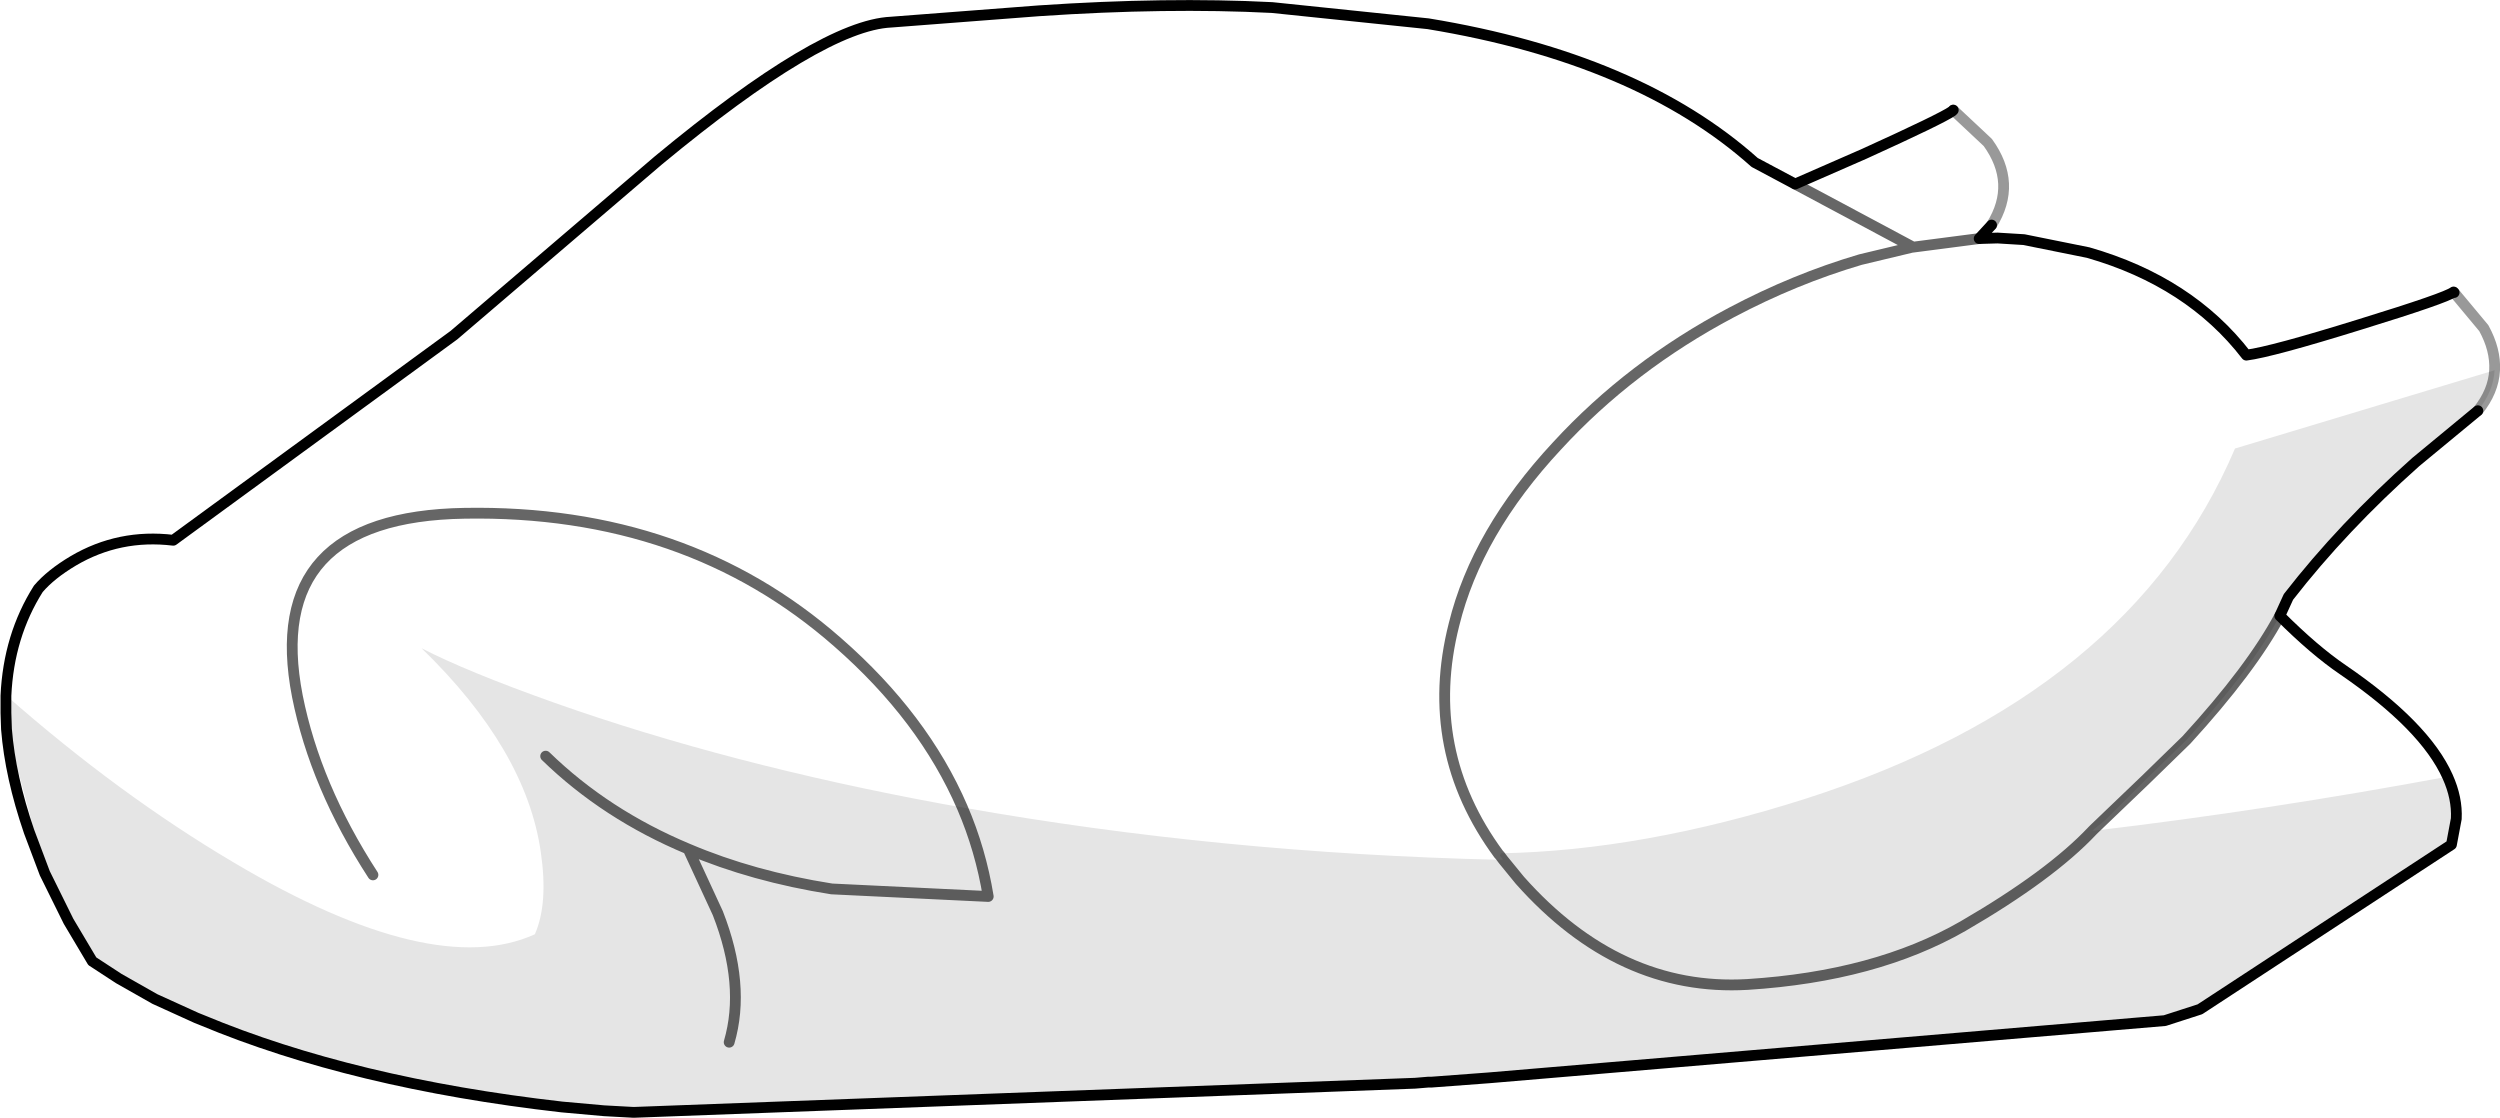 <?xml version="1.0" encoding="UTF-8" standalone="no"?>
<svg xmlns:xlink="http://www.w3.org/1999/xlink" height="103.55px" width="231.6px" xmlns="http://www.w3.org/2000/svg">
  <g transform="matrix(1.0, 0.0, 0.0, 1.0, 133.65, 42.1)">
    <path d="M93.1 29.85 L93.15 29.85 Q94.55 33.05 93.45 36.15 L93.9 33.75 Q94.0 31.85 93.1 29.85 M-119.3 50.45 Q-123.05 48.6 -125.1 46.95 L-122.65 48.55 -119.3 50.45" fill="#c8c8c8" fill-rule="evenodd" stroke="none"/>
    <path d="M-133.05 22.35 Q-122.65 31.5 -112.0 37.8 -93.55 48.75 -84.1 44.45 -82.85 41.6 -83.55 36.85 -84.9 27.35 -94.6 17.95 -90.45 20.1 -82.3 23.0 -66.05 28.75 -46.2 32.4 L-44.5 32.7 Q-42.8 36.65 -42.1 40.95 L-56.6 40.25 Q-63.9 39.1 -69.9 36.55 L-67.15 42.5 Q-64.55 49.15 -66.1 54.45 -64.55 49.15 -67.15 42.5 L-69.9 36.55 Q-63.9 39.1 -56.6 40.25 L-42.1 40.95 Q-42.8 36.65 -44.5 32.7 -20.55 36.95 5.2 37.55 L5.25 37.55 5.6 37.55 5.3 37.15 5.4 36.95 Q18.55 36.7 33.6 31.9 63.7 22.25 73.4 -0.55 L97.45 -7.8 Q97.35 -5.85 95.9 -4.05 L90.15 0.7 Q83.4 6.7 78.35 13.2 L77.55 14.95 Q74.9 19.9 68.9 26.45 L65.1 30.15 60.35 34.7 65.1 30.15 61.35 33.9 60.35 34.7 60.2 34.85 Q56.3 39.0 48.2 43.7 40.1 48.35 28.25 49.1 16.35 49.8 7.15 39.45 L5.6 37.55 7.15 39.45 Q16.35 49.8 28.25 49.1 40.1 48.35 48.2 43.7 56.3 39.0 60.2 34.85 L60.4 34.85 Q76.45 32.95 93.1 29.85 94.0 31.85 93.9 33.75 L93.45 36.15 70.15 51.4 66.9 52.45 4.3 57.75 -1.05 58.15 -1.35 58.15 -2.55 58.25 -74.95 60.95 -77.7 60.8 -81.6 60.45 Q-100.95 58.25 -114.95 52.4 L-115.45 52.2 -119.3 50.45 -122.65 48.55 -125.1 46.95 -127.3 43.25 -129.45 38.75 -133.0 25.45 -133.1 24.0 -133.05 22.35 M-69.9 36.55 Q-77.55 33.35 -83.1 27.95 -77.55 33.35 -69.9 36.55" fill="#000000" fill-opacity="0.102" fill-rule="evenodd" stroke="none"/>
    <path d="M43.5 -19.2 L38.7 -18.05 Q32.6 -16.25 26.75 -13.15 17.4 -8.2 10.6 -0.8 3.15 7.2 1.05 15.75 -1.9 27.4 5.2 37.05 -1.9 27.4 1.05 15.75 3.15 7.2 10.6 -0.8 17.4 -8.2 26.75 -13.15 32.6 -16.25 38.7 -18.05 L43.5 -19.2 43.55 -19.2 43.5 -19.25 43.5 -19.2 M32.65 -25.05 L43.5 -19.25 32.65 -25.05 39.05 -27.85 Q46.2 -31.1 47.2 -31.8 L47.3 -31.9 50.5 -28.9 Q53.25 -25.1 50.85 -21.25 L49.7 -20.0 51.4 -20.05 53.85 -19.9 59.8 -18.7 Q69.2 -16.0 74.45 -9.2 76.8 -9.5 85.0 -12.05 92.95 -14.5 93.65 -15.05 L93.7 -15.0 96.45 -11.7 Q97.55 -9.7 97.45 -7.8 L73.4 -0.55 Q63.7 22.25 33.6 31.9 18.55 36.7 5.4 36.95 L5.2 37.05 5.2 37.55 Q-20.55 36.95 -44.5 32.7 L-46.2 32.4 Q-66.05 28.75 -82.3 23.0 -90.45 20.1 -94.6 17.95 -84.9 27.35 -83.55 36.85 -82.85 41.6 -84.1 44.45 -93.55 48.75 -112.0 37.8 -122.65 31.5 -133.05 22.35 L-133.1 22.35 Q-132.85 16.8 -130.1 12.45 -128.95 11.1 -126.85 9.85 -122.6 7.35 -117.6 7.95 L-91.6 -11.05 -72.65 -27.25 Q-57.55 -39.75 -51.1 -40.05 L-37.4 -41.1 Q-25.55 -41.9 -15.8 -41.4 L-1.35 -39.9 Q18.1 -36.7 28.9 -27.05 L32.65 -25.05 M-99.1 38.95 Q-104.45 30.7 -106.1 22.4 -109.35 5.75 -90.6 5.45 -70.05 5.1 -56.05 17.4 -48.1 24.35 -44.5 32.7 -48.1 24.35 -56.05 17.4 -70.05 5.1 -90.6 5.45 -109.35 5.75 -106.1 22.4 -104.45 30.7 -99.1 38.95 M77.55 14.95 Q80.75 18.15 83.4 19.95 91.0 25.15 93.1 29.85 76.45 32.95 60.4 34.85 L60.35 34.7 61.35 33.9 65.1 30.15 68.9 26.45 Q74.9 19.9 77.55 14.95 M49.7 -20.0 L43.55 -19.2 49.7 -20.0" fill="#ffffff" fill-opacity="0.0" fill-rule="evenodd" stroke="none"/>
    <path d="M5.2 37.05 Q-1.9 27.4 1.05 15.75 3.15 7.2 10.6 -0.8 17.4 -8.2 26.75 -13.15 32.6 -16.25 38.7 -18.05 L43.5 -19.2 43.55 -19.2 43.5 -19.25 32.65 -25.05 M-44.5 32.7 Q-48.1 24.35 -56.05 17.4 -70.05 5.1 -90.6 5.45 -109.35 5.75 -106.1 22.4 -104.45 30.7 -99.1 38.95 M43.55 -19.2 L49.7 -20.0 M5.6 37.55 L7.15 39.45 Q16.35 49.8 28.25 49.1 40.1 48.35 48.2 43.7 56.3 39.0 60.2 34.85 L60.35 34.7 65.1 30.15 68.9 26.45 Q74.9 19.9 77.55 14.95 M5.6 37.55 L5.3 37.15 5.2 37.05 M-44.5 32.7 Q-42.8 36.65 -42.1 40.95 L-56.6 40.25 Q-63.9 39.1 -69.9 36.55 L-67.15 42.5 Q-64.55 49.15 -66.1 54.45 M-83.1 27.95 Q-77.55 33.35 -69.9 36.55" fill="none" stroke="#000000" stroke-linecap="round" stroke-linejoin="round" stroke-opacity="0.6" stroke-width="1.0"/>
    <path d="M47.3 -31.9 L50.5 -28.9 Q53.25 -25.1 50.85 -21.25 M93.7 -15.0 L96.45 -11.7 Q97.55 -9.7 97.45 -7.8 97.35 -5.85 95.9 -4.05" fill="none" stroke="#000000" stroke-linecap="round" stroke-linejoin="round" stroke-opacity="0.4" stroke-width="1.0"/>
    <path d="M32.65 -25.05 L28.9 -27.05 Q18.1 -36.7 -1.35 -39.9 L-15.8 -41.4 Q-25.55 -41.9 -37.4 -41.1 L-51.1 -40.05 Q-57.55 -39.75 -72.65 -27.25 L-91.6 -11.05 -117.6 7.95 Q-122.6 7.35 -126.85 9.85 -128.95 11.1 -130.1 12.45 -132.85 16.8 -133.1 22.35 L-133.1 23.95 -133.05 25.45 Q-132.7 29.85 -130.95 34.95 L-129.5 38.8 -127.3 43.25 -125.1 46.95 -122.65 48.55 -119.3 50.45 -115.45 52.2 -114.95 52.4 Q-100.95 58.25 -81.6 60.45 L-77.7 60.8 -74.95 60.95 -2.55 58.25 -1.35 58.15 -1.05 58.15 4.3 57.75 66.9 52.45 70.15 51.4 93.45 36.15 93.9 33.75 Q94.0 31.85 93.1 29.85 91.0 25.15 83.4 19.95 80.75 18.15 77.55 14.95 L78.35 13.2 Q83.4 6.7 90.15 0.7 L95.9 -4.05 M32.65 -25.05 L39.05 -27.85 Q46.2 -31.1 47.2 -31.8 L47.3 -31.9 M50.85 -21.25 L49.7 -20.0 51.4 -20.05 53.85 -19.9 59.8 -18.7 Q69.2 -16.0 74.45 -9.2 76.8 -9.5 85.0 -12.05 92.95 -14.5 93.65 -15.05 L93.7 -15.0" fill="none" stroke="#000000" stroke-linecap="round" stroke-linejoin="round" stroke-width="1.0"/>
  </g>
</svg>
